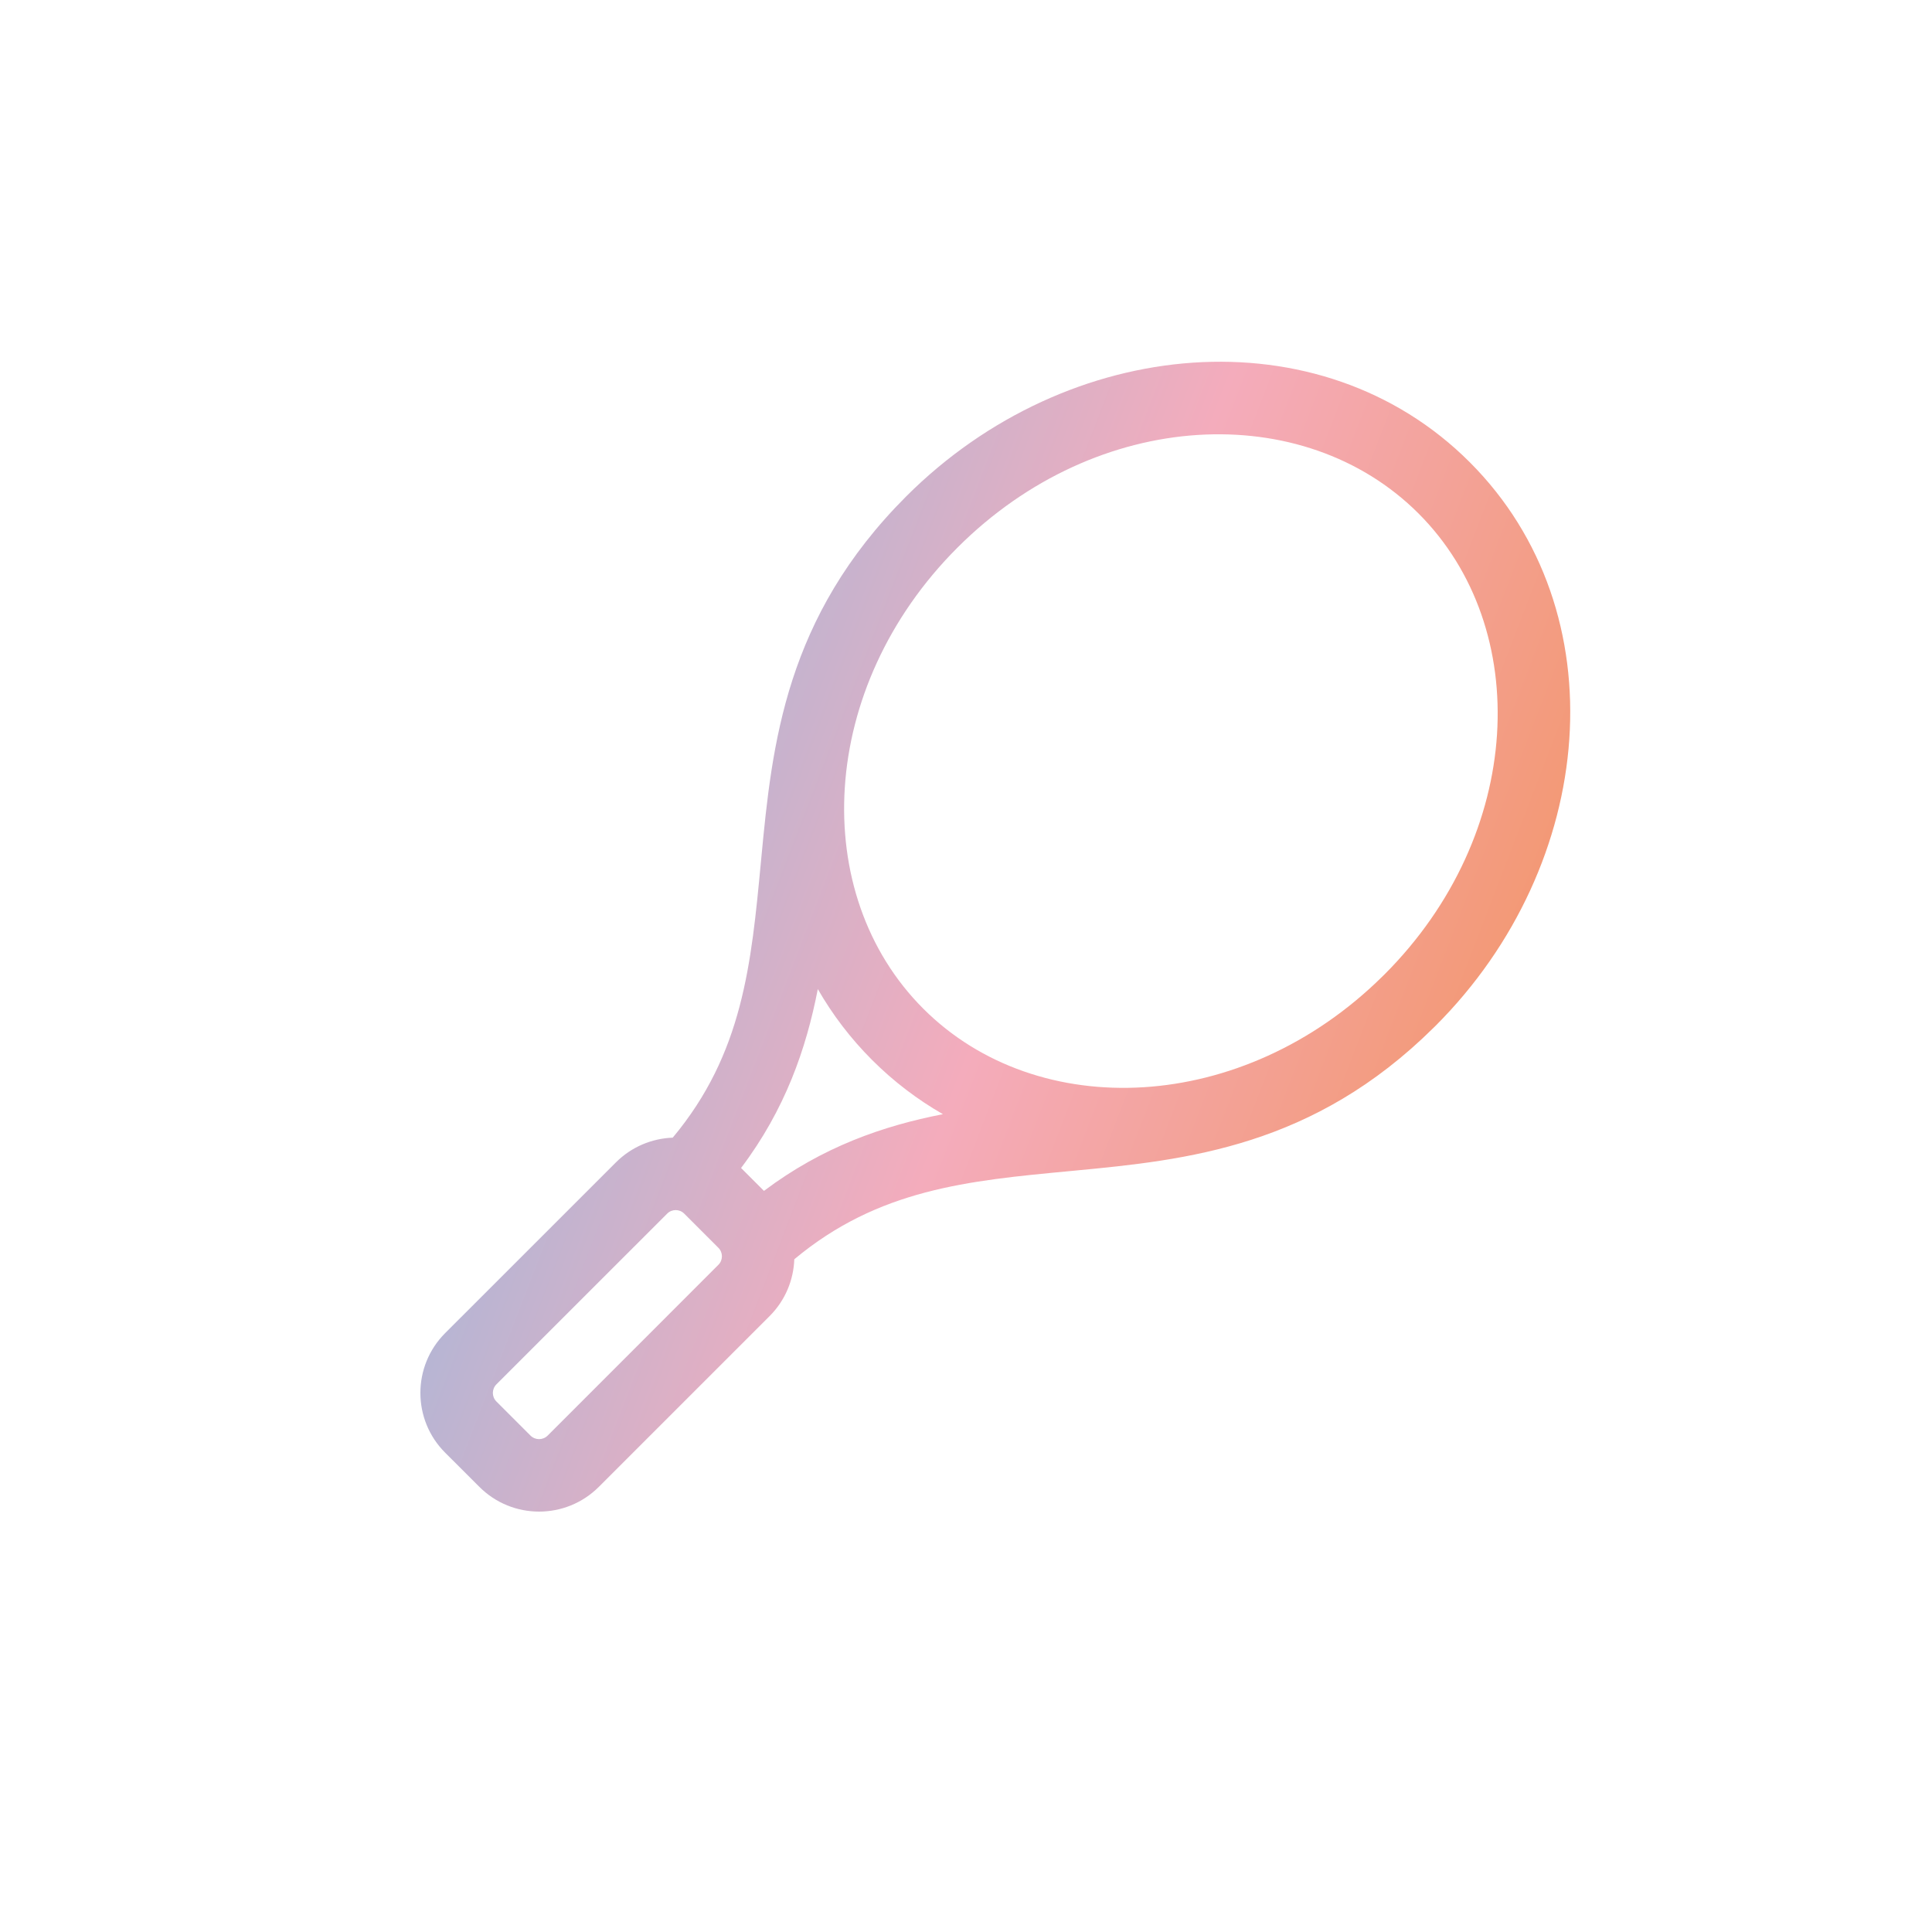 <svg width="40" height="40" viewBox="0 0 40 40" fill="none" xmlns="http://www.w3.org/2000/svg">
<path fill-rule="evenodd" clip-rule="evenodd" d="M19.823 11.338C22.723 8.438 26.992 8.254 29.369 10.631C31.745 13.007 31.562 17.277 28.662 20.177L28.662 20.177L28.662 20.177L28.627 20.211C25.728 23.078 21.483 23.251 19.116 20.884C16.739 18.508 16.923 14.238 19.823 11.338ZM29.722 21.238L29.686 21.273C27.197 23.74 24.583 24.017 22.236 24.238L22.154 24.246C20.037 24.445 18.184 24.62 16.445 26.072C16.43 26.499 16.26 26.922 15.934 27.248L12.399 30.783C11.715 31.467 10.607 31.467 9.924 30.783L9.216 30.076C8.533 29.393 8.533 28.285 9.216 27.601L12.752 24.066C13.078 23.74 13.501 23.57 13.928 23.554C15.38 21.816 15.554 19.963 15.754 17.846L15.762 17.764C15.984 15.405 16.262 12.777 18.762 10.277L18.762 10.277L18.762 10.277C22.111 6.929 27.339 6.479 30.43 9.57C33.52 12.661 33.071 17.889 29.722 21.238ZM15.343 24.182L15.817 24.656C17.03 23.743 18.285 23.309 19.522 23.068C18.996 22.766 18.503 22.393 18.055 21.945C17.607 21.497 17.233 21.003 16.932 20.478C16.691 21.715 16.257 22.97 15.343 24.182ZM13.813 25.127C13.91 25.029 14.069 25.029 14.166 25.127L14.873 25.834C14.971 25.931 14.971 26.09 14.873 26.187L11.338 29.723C11.24 29.82 11.082 29.82 10.984 29.723L10.277 29.016C10.18 28.918 10.18 28.76 10.277 28.662L13.813 25.127Z" fill="url(#paint0_linear_9990_7254)"/>
<defs>
<linearGradient id="paint0_linear_9990_7254" x1="1.5" y1="36.5" x2="25.158" y2="45.614" gradientUnits="userSpaceOnUse">
<stop offset="0.118" stop-color="#B1B6D6"/>
<stop offset="0.476" stop-color="#F4ACBC"/>
<stop offset="1" stop-color="#F2925C"/>
</linearGradient>
</defs>
</svg>
